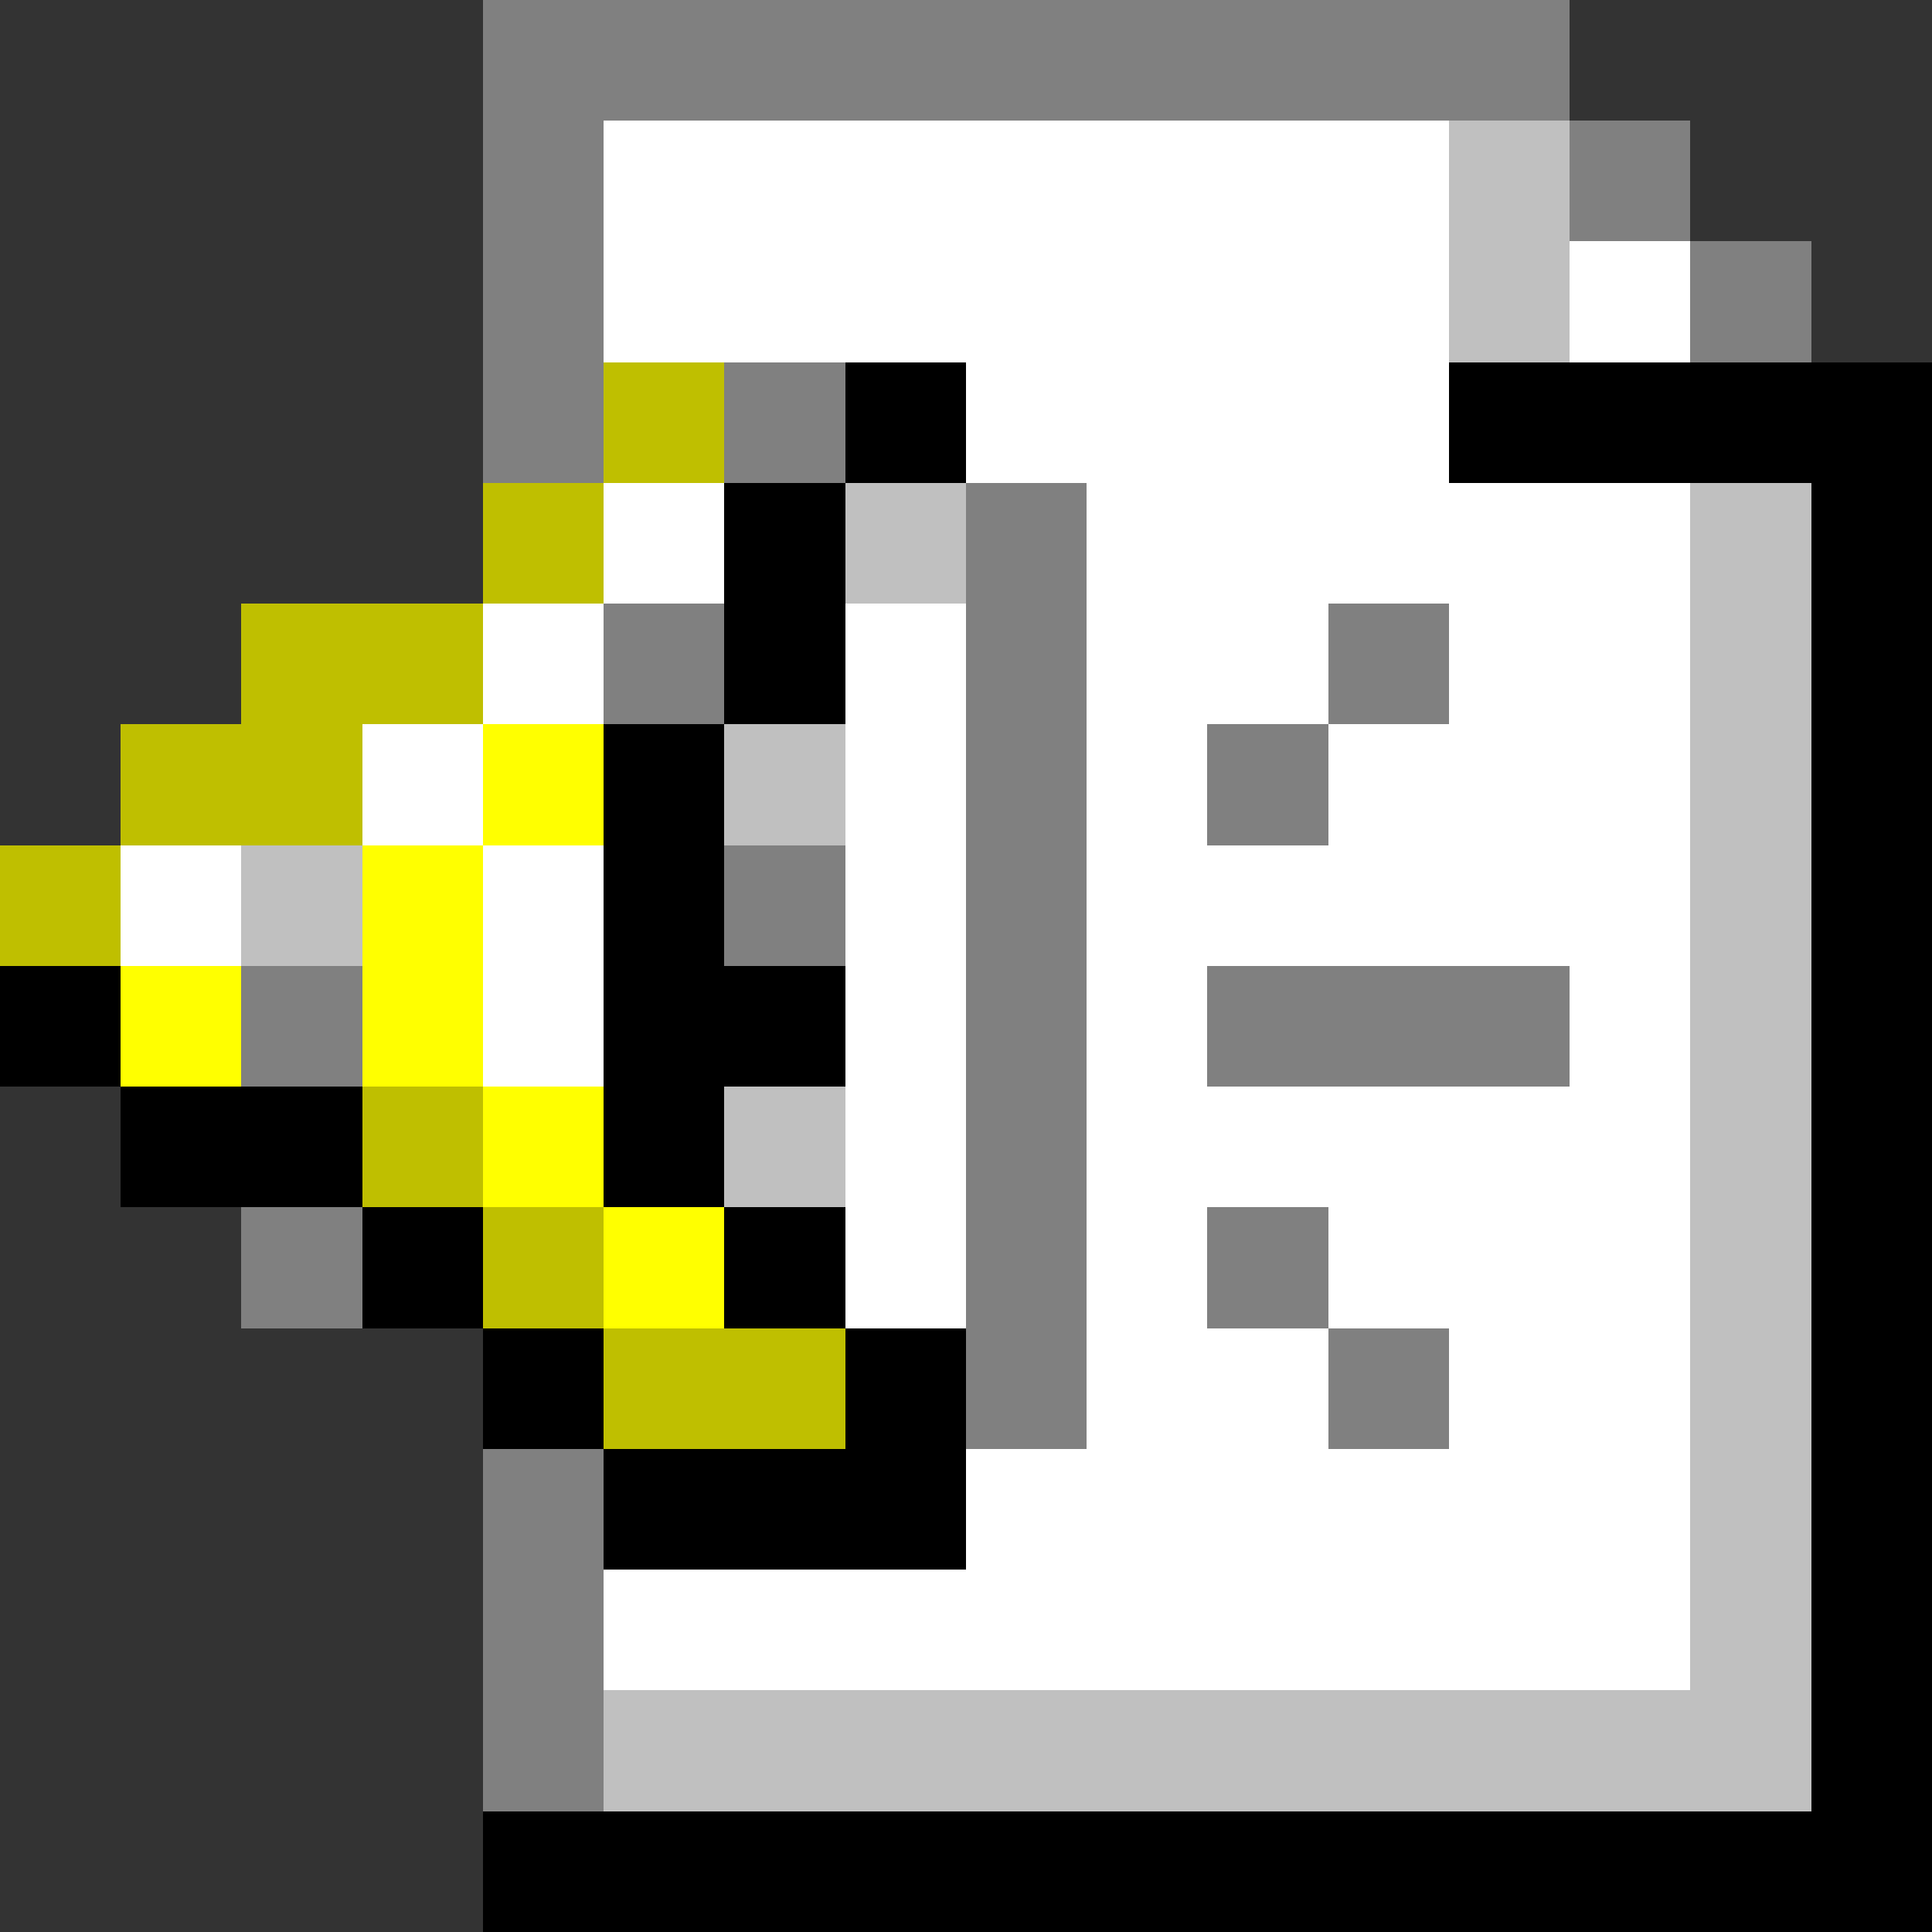 <svg xmlns="http://www.w3.org/2000/svg" shape-rendering="crispEdges" viewBox="0 -0.5 16 16"><rect x="0" y="-0.5" width="16" height="16" fill="#333333" stroke="none"/><path stroke="gray" d="M4 0h9M4 1h1m8 0h1M4 2h1m9 0h1M4 3h1m1 0h1m1 1h1M5 5h1m2 0h1m2 0h1M8 6h1m1 0h1M6 7h1m1 0h1M2 8h1m5 0h1m1 0h3M8 9h1m-7 1h1m5 0h1m1 0h1m-3 1h1m2 0h1m-8 1h1m-1 1h1m-1 1h1"/><path stroke="#fff" d="M5 1h7M5 2h7m1 0h1M8 3h4M5 4h1m3 0h5M4 5h1m2 0h1m1 0h2m1 0h2M3 6h1m3 0h1m1 0h1m1 0h3M1 7h1m2 0h1m2 0h1m1 0h5M4 8h1m2 0h1m1 0h1m3 0h1M7 9h1m1 0h5m-7 1h1m1 0h1m1 0h3m-5 1h2m1 0h2m-6 1h6m-9 1h9"/><path stroke="silver" d="M12 1h1m-1 1h1M7 4h1m6 0h1m-1 1h1M6 6h1m7 0h1M2 7h1m11 0h1m-1 1h1M6 9h1m7 0h1m-1 1h1m-1 1h1m-1 1h1m-1 1h1M5 14h10"/><path stroke="#bfbf00" d="M5 3h1M4 4h1M2 5h2M1 6h2M0 7h1m2 2h1m0 1h1m0 1h2"/><path stroke="#000" d="M7 3h1m4 0h4M6 4h1m8 0h1M6 5h1m8 0h1M5 6h1m9 0h1M5 7h1m9 0h1M0 8h1m4 0h2m8 0h1M1 9h2m2 0h1m9 0h1M3 10h1m2 0h1m8 0h1M4 11h1m2 0h1m7 0h1M5 12h3m7 0h1m-1 1h1m-1 1h1M4 15h12"/><path stroke="#ff0" d="M4 6h1M3 7h1M1 8h1m1 0h1m0 1h1m0 1h1"/></svg>